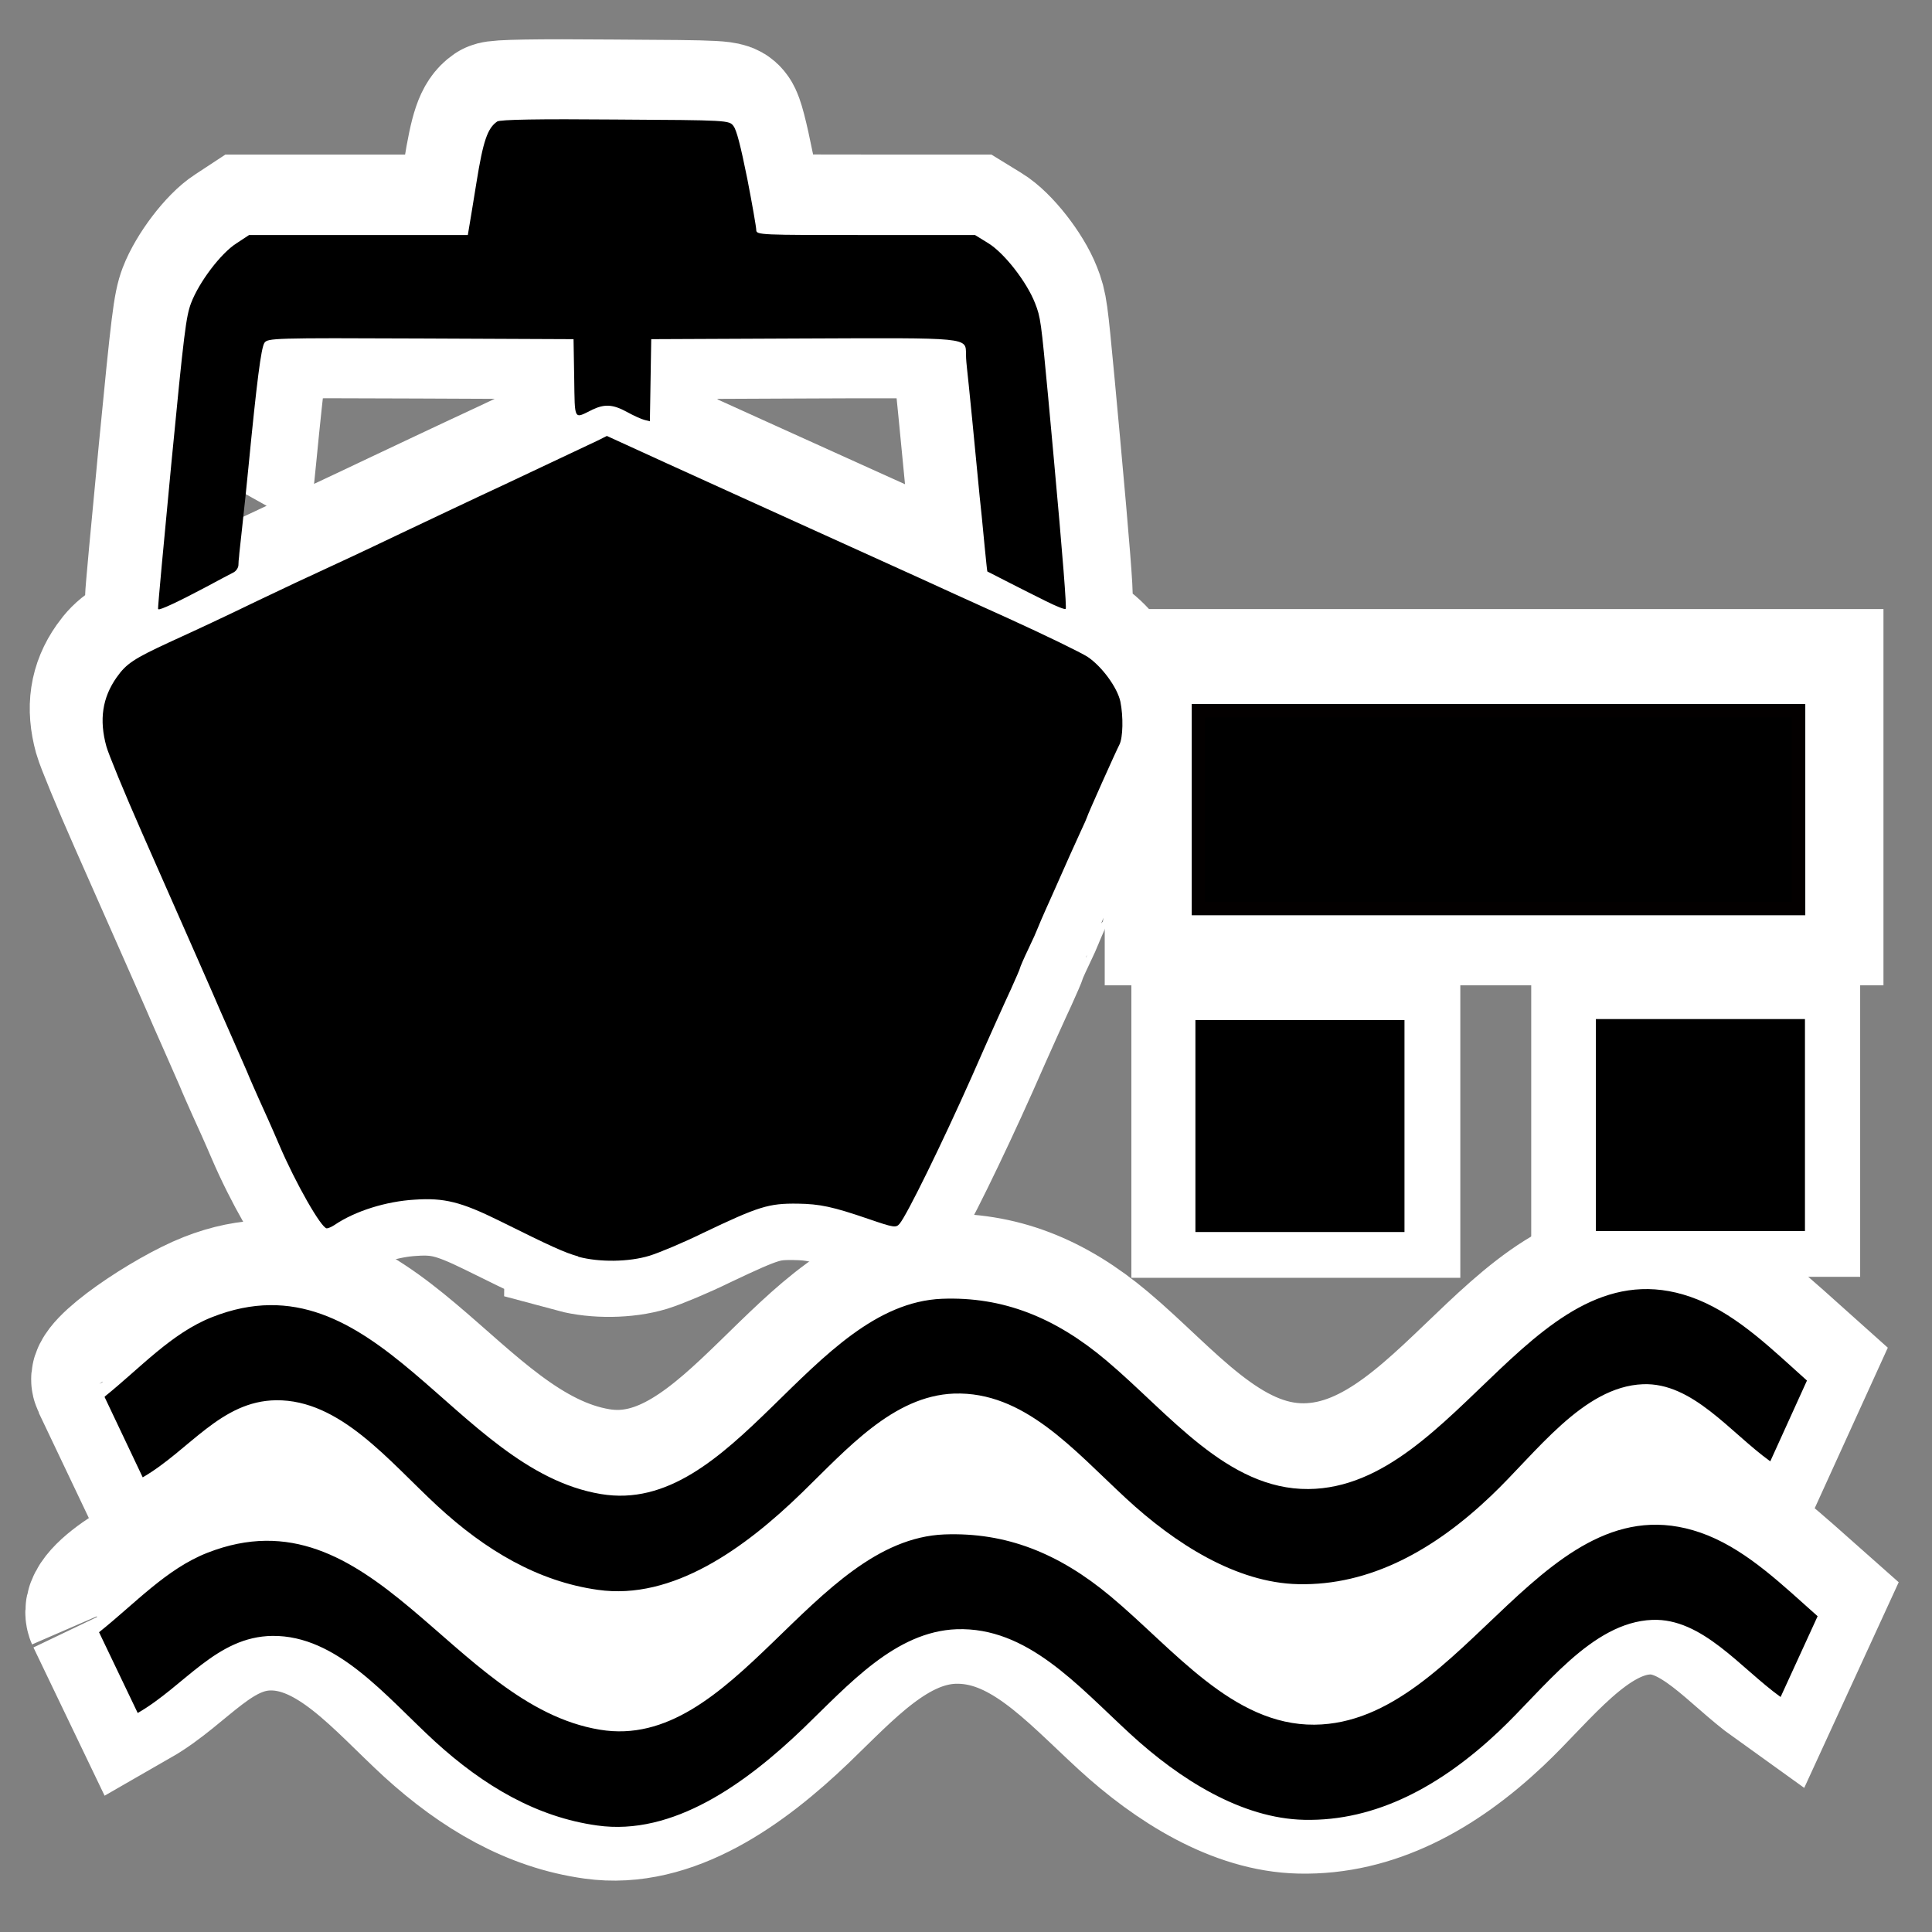 <?xml version="1.0" encoding="UTF-8" standalone="no"?>
<!-- Created with Inkscape (http://www.inkscape.org/) -->

<svg
   width="19"
   height="19"
   viewBox="0 0 5.794 5.794"
   version="1.1"
   id="svg659"
   xml:space="preserve"
   inkscape:version="1.2 (dc2aedaf03, 2022-05-15)"
   sodipodi:docname="marina4.svg"
   xmlns:inkscape="http://www.inkscape.org/namespaces/inkscape"
   xmlns:sodipodi="http://sodipodi.sourceforge.net/DTD/sodipodi-0.dtd"
   xmlns="http://www.w3.org/2000/svg"
   xmlns:svg="http://www.w3.org/2000/svg"><rect x="0" y="0" width="5.794" height="5.794" fill="#808080" stroke="none"/><sodipodi:namedview
     id="namedview661"
     pagecolor="#ffffff"
     bordercolor="#000000"
     borderopacity="0.25"
     inkscape:showpageshadow="2"
     inkscape:pageopacity="0.0"
     inkscape:pagecheckerboard="0"
     inkscape:deskcolor="#d1d1d1"
     inkscape:document-units="mm"
     showgrid="true"
     inkscape:zoom="20.48"
     inkscape:cx="15.136719"
     inkscape:cy="14.111328"
     inkscape:window-width="960"
     inkscape:window-height="1017"
     inkscape:window-x="952"
     inkscape:window-y="-8"
     inkscape:window-maximized="0"
     inkscape:current-layer="layer1"
     showguides="true"><inkscape:grid
       type="xygrid"
       id="grid31243"
       color="#e50017"
       opacity="0.149"
       empcolor="#e5001a"
       empopacity="0.302"
       empspacing="0"
       originx="0"
       originy="0" /></sodipodi:namedview><defs
     id="defs656"><inkscape:path-effect
       effect="spiro"
       id="path-effect375"
       is_visible="true"
       lpeversion="1" /><inkscape:path-effect
       effect="spiro"
       id="path-effect371"
       is_visible="true"
       lpeversion="1" /><inkscape:path-effect
       effect="spiro"
       id="path-effect367"
       is_visible="true"
       lpeversion="1" /><inkscape:path-effect
       effect="spiro"
       id="path-effect23074"
       is_visible="true"
       lpeversion="1" /><inkscape:path-effect
       effect="spiro"
       id="path-effect23070"
       is_visible="true"
       lpeversion="1" /><inkscape:path-effect
       effect="spiro"
       id="path-effect23066"
       is_visible="true"
       lpeversion="1" /><inkscape:path-effect
       effect="spiro"
       id="path-effect22856"
       is_visible="true"
       lpeversion="1" /><inkscape:path-effect
       effect="spiro"
       id="path-effect21243"
       is_visible="true"
       lpeversion="1" /><inkscape:path-effect
       effect="spiro"
       id="path-effect21115"
       is_visible="true"
       lpeversion="1" /><inkscape:path-effect
       effect="spiro"
       id="path-effect19840"
       is_visible="true"
       lpeversion="1" /><inkscape:path-effect
       effect="spiro"
       id="path-effect19643"
       is_visible="true"
       lpeversion="1" /><inkscape:path-effect
       effect="spiro"
       id="path-effect19540"
       is_visible="true"
       lpeversion="1" /><inkscape:path-effect
       effect="spiro"
       id="path-effect19536"
       is_visible="true"
       lpeversion="1" /><inkscape:path-effect
       effect="spiro"
       id="path-effect19532"
       is_visible="true"
       lpeversion="1" /><inkscape:path-effect
       effect="spiro"
       id="path-effect19424"
       is_visible="true"
       lpeversion="1" /><inkscape:path-effect
       effect="spiro"
       id="path-effect19420"
       is_visible="true"
       lpeversion="1" /><inkscape:path-effect
       effect="spiro"
       id="path-effect19416"
       is_visible="true"
       lpeversion="1" /><inkscape:path-effect
       effect="spiro"
       id="path-effect19177"
       is_visible="true"
       lpeversion="1" /><inkscape:path-effect
       effect="spiro"
       id="path-effect18897"
       is_visible="true"
       lpeversion="1" /><inkscape:path-effect
       effect="spiro"
       id="path-effect17606"
       is_visible="true"
       lpeversion="1" /><inkscape:path-effect
       effect="spiro"
       id="path-effect11200"
       is_visible="true"
       lpeversion="1" /><inkscape:path-effect
       effect="spiro"
       id="path-effect10866"
       is_visible="true"
       lpeversion="1" /><inkscape:path-effect
       effect="spiro"
       id="path-effect9529"
       is_visible="true"
       lpeversion="1" /><inkscape:path-effect
       effect="spiro"
       id="path-effect8996"
       is_visible="true"
       lpeversion="1" /><inkscape:path-effect
       effect="spiro"
       id="path-effect4255"
       is_visible="true"
       lpeversion="1" /><inkscape:path-effect
       effect="spiro"
       id="path-effect3877"
       is_visible="true"
       lpeversion="1" /><inkscape:path-effect
       effect="spiro"
       id="path-effect2448"
       is_visible="true"
       lpeversion="1" /><inkscape:path-effect
       effect="spiro"
       id="path-effect1773"
       is_visible="true"
       lpeversion="1" /><inkscape:path-effect
       effect="spiro"
       id="path-effect1769"
       is_visible="true"
       lpeversion="1" /><inkscape:path-effect
       effect="spiro"
       id="path-effect1765"
       is_visible="true"
       lpeversion="1" /><inkscape:path-effect
       effect="spiro"
       id="path-effect1761"
       is_visible="true"
       lpeversion="1" /><inkscape:path-effect
       effect="spiro"
       id="path-effect1414"
       is_visible="true"
       lpeversion="1" /><inkscape:path-effect
       effect="spiro"
       id="path-effect1410"
       is_visible="true"
       lpeversion="1" /><inkscape:path-effect
       effect="spiro"
       id="path-effect585"
       is_visible="true"
       lpeversion="1" /><inkscape:path-effect
       effect="spiro"
       id="path-effect6605"
       is_visible="true"
       lpeversion="1" /><inkscape:path-effect
       effect="spiro"
       id="path-effect6601"
       is_visible="true"
       lpeversion="1" /><inkscape:path-effect
       effect="spiro"
       id="path-effect6597"
       is_visible="true"
       lpeversion="1" /><inkscape:path-effect
       effect="spiro"
       id="path-effect3945"
       is_visible="true"
       lpeversion="1" /><inkscape:path-effect
       effect="spiro"
       id="path-effect1262"
       is_visible="true"
       lpeversion="1" /><inkscape:path-effect
       effect="spiro"
       id="path-effect15497"
       is_visible="true"
       lpeversion="1" /><inkscape:path-effect
       effect="spiro"
       id="path-effect2055"
       is_visible="true"
       lpeversion="1" /><inkscape:path-effect
       effect="spiro"
       id="path-effect2051"
       is_visible="true"
       lpeversion="1" /><inkscape:path-effect
       effect="spiro"
       id="path-effect2047"
       is_visible="true"
       lpeversion="1" /><inkscape:path-effect
       effect="spiro"
       id="path-effect2043"
       is_visible="true"
       lpeversion="1" /><inkscape:path-effect
       effect="spiro"
       id="path-effect2039"
       is_visible="true"
       lpeversion="1" /><inkscape:path-effect
       effect="spiro"
       id="path-effect2035"
       is_visible="true"
       lpeversion="1" /><inkscape:path-effect
       effect="spiro"
       id="path-effect28378"
       is_visible="true"
       lpeversion="1" /><inkscape:path-effect
       effect="spiro"
       id="path-effect28374"
       is_visible="true"
       lpeversion="1" /><inkscape:path-effect
       effect="spiro"
       id="path-effect28370"
       is_visible="true"
       lpeversion="1" /><inkscape:path-effect
       effect="spiro"
       id="path-effect28366"
       is_visible="true"
       lpeversion="1" /><inkscape:path-effect
       effect="spiro"
       id="path-effect28362"
       is_visible="true"
       lpeversion="1" /><inkscape:path-effect
       effect="spiro"
       id="path-effect28358"
       is_visible="true"
       lpeversion="1" /><inkscape:path-effect
       effect="spiro"
       id="path-effect26126"
       is_visible="true"
       lpeversion="1" /><inkscape:path-effect
       effect="spiro"
       id="path-effect26122"
       is_visible="true"
       lpeversion="1" /><inkscape:path-effect
       effect="spiro"
       id="path-effect23749"
       is_visible="true"
       lpeversion="1" /><inkscape:path-effect
       effect="spiro"
       id="path-effect23671"
       is_visible="true"
       lpeversion="1" /><inkscape:path-effect
       effect="spiro"
       id="path-effect23074-3"
       is_visible="true"
       lpeversion="1" /><inkscape:path-effect
       effect="spiro"
       id="path-effect23070-4"
       is_visible="true"
       lpeversion="1" /><inkscape:path-effect
       effect="spiro"
       id="path-effect23066-9"
       is_visible="true"
       lpeversion="1" /><inkscape:path-effect
       effect="spiro"
       id="path-effect22856-1"
       is_visible="true"
       lpeversion="1" /><inkscape:path-effect
       effect="spiro"
       id="path-effect21243-9"
       is_visible="true"
       lpeversion="1" /><inkscape:path-effect
       effect="spiro"
       id="path-effect21115-4"
       is_visible="true"
       lpeversion="1" /><inkscape:path-effect
       effect="spiro"
       id="path-effect19840-2"
       is_visible="true"
       lpeversion="1" /><inkscape:path-effect
       effect="spiro"
       id="path-effect19643-8"
       is_visible="true"
       lpeversion="1" /><inkscape:path-effect
       effect="spiro"
       id="path-effect19540-7"
       is_visible="true"
       lpeversion="1" /><inkscape:path-effect
       effect="spiro"
       id="path-effect19536-5"
       is_visible="true"
       lpeversion="1" /><inkscape:path-effect
       effect="spiro"
       id="path-effect19532-4"
       is_visible="true"
       lpeversion="1" /><inkscape:path-effect
       effect="spiro"
       id="path-effect19424-0"
       is_visible="true"
       lpeversion="1" /><inkscape:path-effect
       effect="spiro"
       id="path-effect19420-7"
       is_visible="true"
       lpeversion="1" /><inkscape:path-effect
       effect="spiro"
       id="path-effect19416-9"
       is_visible="true"
       lpeversion="1" /><inkscape:path-effect
       effect="spiro"
       id="path-effect19177-5"
       is_visible="true"
       lpeversion="1" /><inkscape:path-effect
       effect="spiro"
       id="path-effect18897-2"
       is_visible="true"
       lpeversion="1" /><inkscape:path-effect
       effect="spiro"
       id="path-effect17606-5"
       is_visible="true"
       lpeversion="1" /><inkscape:path-effect
       effect="spiro"
       id="path-effect11200-6"
       is_visible="true"
       lpeversion="1" /><inkscape:path-effect
       effect="spiro"
       id="path-effect10866-2"
       is_visible="true"
       lpeversion="1" /><inkscape:path-effect
       effect="spiro"
       id="path-effect9529-9"
       is_visible="true"
       lpeversion="1" /><inkscape:path-effect
       effect="spiro"
       id="path-effect8996-9"
       is_visible="true"
       lpeversion="1" /><inkscape:path-effect
       effect="spiro"
       id="path-effect4255-9"
       is_visible="true"
       lpeversion="1" /><inkscape:path-effect
       effect="spiro"
       id="path-effect3877-9"
       is_visible="true"
       lpeversion="1" /><inkscape:path-effect
       effect="spiro"
       id="path-effect2448-2"
       is_visible="true"
       lpeversion="1" /><inkscape:path-effect
       effect="spiro"
       id="path-effect2055-2"
       is_visible="true"
       lpeversion="1" /><inkscape:path-effect
       effect="spiro"
       id="path-effect2051-6"
       is_visible="true"
       lpeversion="1" /><inkscape:path-effect
       effect="spiro"
       id="path-effect2047-7"
       is_visible="true"
       lpeversion="1" /><inkscape:path-effect
       effect="spiro"
       id="path-effect2043-9"
       is_visible="true"
       lpeversion="1" /><inkscape:path-effect
       effect="spiro"
       id="path-effect2039-1"
       is_visible="true"
       lpeversion="1" /><inkscape:path-effect
       effect="spiro"
       id="path-effect2035-2"
       is_visible="true"
       lpeversion="1" /><inkscape:path-effect
       effect="spiro"
       id="path-effect28378-8"
       is_visible="true"
       lpeversion="1" /><inkscape:path-effect
       effect="spiro"
       id="path-effect28374-0"
       is_visible="true"
       lpeversion="1" /><inkscape:path-effect
       effect="spiro"
       id="path-effect28370-9"
       is_visible="true"
       lpeversion="1" /><inkscape:path-effect
       effect="spiro"
       id="path-effect28366-7"
       is_visible="true"
       lpeversion="1" /><inkscape:path-effect
       effect="spiro"
       id="path-effect28362-6"
       is_visible="true"
       lpeversion="1" /><inkscape:path-effect
       effect="spiro"
       id="path-effect28358-7"
       is_visible="true"
       lpeversion="1" /><inkscape:path-effect
       effect="spiro"
       id="path-effect26126-6"
       is_visible="true"
       lpeversion="1" /><inkscape:path-effect
       effect="spiro"
       id="path-effect26122-5"
       is_visible="true"
       lpeversion="1" /><inkscape:path-effect
       effect="spiro"
       id="path-effect23749-4"
       is_visible="true"
       lpeversion="1" /><inkscape:path-effect
       effect="spiro"
       id="path-effect23671-5"
       is_visible="true"
       lpeversion="1" /><inkscape:path-effect
       effect="spiro"
       id="path-effect23074-5"
       is_visible="true"
       lpeversion="1" /><inkscape:path-effect
       effect="spiro"
       id="path-effect23070-48"
       is_visible="true"
       lpeversion="1" /><inkscape:path-effect
       effect="spiro"
       id="path-effect23066-95"
       is_visible="true"
       lpeversion="1" /><inkscape:path-effect
       effect="spiro"
       id="path-effect22856-8"
       is_visible="true"
       lpeversion="1" /><inkscape:path-effect
       effect="spiro"
       id="path-effect21243-6"
       is_visible="true"
       lpeversion="1" /><inkscape:path-effect
       effect="spiro"
       id="path-effect21115-2"
       is_visible="true"
       lpeversion="1" /><inkscape:path-effect
       effect="spiro"
       id="path-effect19840-8"
       is_visible="true"
       lpeversion="1" /><inkscape:path-effect
       effect="spiro"
       id="path-effect19643-5"
       is_visible="true"
       lpeversion="1" /><inkscape:path-effect
       effect="spiro"
       id="path-effect19540-2"
       is_visible="true"
       lpeversion="1" /><inkscape:path-effect
       effect="spiro"
       id="path-effect19536-3"
       is_visible="true"
       lpeversion="1" /><inkscape:path-effect
       effect="spiro"
       id="path-effect19532-5"
       is_visible="true"
       lpeversion="1" /><inkscape:path-effect
       effect="spiro"
       id="path-effect19424-9"
       is_visible="true"
       lpeversion="1" /><inkscape:path-effect
       effect="spiro"
       id="path-effect19420-2"
       is_visible="true"
       lpeversion="1" /><inkscape:path-effect
       effect="spiro"
       id="path-effect19416-6"
       is_visible="true"
       lpeversion="1" /><inkscape:path-effect
       effect="spiro"
       id="path-effect19177-7"
       is_visible="true"
       lpeversion="1" /><inkscape:path-effect
       effect="spiro"
       id="path-effect18897-4"
       is_visible="true"
       lpeversion="1" /><inkscape:path-effect
       effect="spiro"
       id="path-effect17606-8"
       is_visible="true"
       lpeversion="1" /><inkscape:path-effect
       effect="spiro"
       id="path-effect11200-0"
       is_visible="true"
       lpeversion="1" /><inkscape:path-effect
       effect="spiro"
       id="path-effect10866-9"
       is_visible="true"
       lpeversion="1" /><inkscape:path-effect
       effect="spiro"
       id="path-effect9529-3"
       is_visible="true"
       lpeversion="1" /><inkscape:path-effect
       effect="spiro"
       id="path-effect8996-0"
       is_visible="true"
       lpeversion="1" /><inkscape:path-effect
       effect="spiro"
       id="path-effect4255-7"
       is_visible="true"
       lpeversion="1" /><inkscape:path-effect
       effect="spiro"
       id="path-effect3877-6"
       is_visible="true"
       lpeversion="1" /><inkscape:path-effect
       effect="spiro"
       id="path-effect2448-5"
       is_visible="true"
       lpeversion="1" /><inkscape:path-effect
       effect="spiro"
       id="path-effect375-6"
       is_visible="true"
       lpeversion="1" /><inkscape:path-effect
       effect="spiro"
       id="path-effect371-2"
       is_visible="true"
       lpeversion="1" /><inkscape:path-effect
       effect="spiro"
       id="path-effect367-7"
       is_visible="true"
       lpeversion="1" /><inkscape:path-effect
       effect="spiro"
       id="path-effect23074-8"
       is_visible="true"
       lpeversion="1" /><inkscape:path-effect
       effect="spiro"
       id="path-effect23070-6"
       is_visible="true"
       lpeversion="1" /><inkscape:path-effect
       effect="spiro"
       id="path-effect23066-4"
       is_visible="true"
       lpeversion="1" /><inkscape:path-effect
       effect="spiro"
       id="path-effect22856-6"
       is_visible="true"
       lpeversion="1" /><inkscape:path-effect
       effect="spiro"
       id="path-effect21243-93"
       is_visible="true"
       lpeversion="1" /><inkscape:path-effect
       effect="spiro"
       id="path-effect21115-9"
       is_visible="true"
       lpeversion="1" /><inkscape:path-effect
       effect="spiro"
       id="path-effect19840-7"
       is_visible="true"
       lpeversion="1" /><inkscape:path-effect
       effect="spiro"
       id="path-effect19643-50"
       is_visible="true"
       lpeversion="1" /><inkscape:path-effect
       effect="spiro"
       id="path-effect19540-3"
       is_visible="true"
       lpeversion="1" /><inkscape:path-effect
       effect="spiro"
       id="path-effect19536-6"
       is_visible="true"
       lpeversion="1" /><inkscape:path-effect
       effect="spiro"
       id="path-effect19532-3"
       is_visible="true"
       lpeversion="1" /><inkscape:path-effect
       effect="spiro"
       id="path-effect19424-4"
       is_visible="true"
       lpeversion="1" /><inkscape:path-effect
       effect="spiro"
       id="path-effect19420-4"
       is_visible="true"
       lpeversion="1" /><inkscape:path-effect
       effect="spiro"
       id="path-effect19416-4"
       is_visible="true"
       lpeversion="1" /><inkscape:path-effect
       effect="spiro"
       id="path-effect19177-57"
       is_visible="true"
       lpeversion="1" /><inkscape:path-effect
       effect="spiro"
       id="path-effect18897-5"
       is_visible="true"
       lpeversion="1" /><inkscape:path-effect
       effect="spiro"
       id="path-effect17606-0"
       is_visible="true"
       lpeversion="1" /><inkscape:path-effect
       effect="spiro"
       id="path-effect11200-62"
       is_visible="true"
       lpeversion="1" /><inkscape:path-effect
       effect="spiro"
       id="path-effect10866-8"
       is_visible="true"
       lpeversion="1" /><inkscape:path-effect
       effect="spiro"
       id="path-effect9529-32"
       is_visible="true"
       lpeversion="1" /><inkscape:path-effect
       effect="spiro"
       id="path-effect8996-3"
       is_visible="true"
       lpeversion="1" /><inkscape:path-effect
       effect="spiro"
       id="path-effect4255-8"
       is_visible="true"
       lpeversion="1" /><inkscape:path-effect
       effect="spiro"
       id="path-effect3877-62"
       is_visible="true"
       lpeversion="1" /><inkscape:path-effect
       effect="spiro"
       id="path-effect2448-4"
       is_visible="true"
       lpeversion="1" /><inkscape:path-effect
       effect="spiro"
       id="path-effect1773-0"
       is_visible="true"
       lpeversion="1" /><inkscape:path-effect
       effect="spiro"
       id="path-effect1769-7"
       is_visible="true"
       lpeversion="1" /><inkscape:path-effect
       effect="spiro"
       id="path-effect1765-3"
       is_visible="true"
       lpeversion="1" /><inkscape:path-effect
       effect="spiro"
       id="path-effect1761-6"
       is_visible="true"
       lpeversion="1" /><inkscape:path-effect
       effect="spiro"
       id="path-effect1414-6"
       is_visible="true"
       lpeversion="1" /><inkscape:path-effect
       effect="spiro"
       id="path-effect1410-7"
       is_visible="true"
       lpeversion="1" /><inkscape:path-effect
       effect="spiro"
       id="path-effect585-9"
       is_visible="true"
       lpeversion="1" /><inkscape:path-effect
       effect="spiro"
       id="path-effect6605-3"
       is_visible="true"
       lpeversion="1" /><inkscape:path-effect
       effect="spiro"
       id="path-effect6601-2"
       is_visible="true"
       lpeversion="1" /><inkscape:path-effect
       effect="spiro"
       id="path-effect6597-2"
       is_visible="true"
       lpeversion="1" /><inkscape:path-effect
       effect="spiro"
       id="path-effect3945-6"
       is_visible="true"
       lpeversion="1" /><inkscape:path-effect
       effect="spiro"
       id="path-effect1262-1"
       is_visible="true"
       lpeversion="1" /><inkscape:path-effect
       effect="spiro"
       id="path-effect15497-0"
       is_visible="true"
       lpeversion="1" /><inkscape:path-effect
       effect="bspline"
       id="path-effect10858"
       is_visible="true"
       lpeversion="1"
       weight="33.333"
       steps="2"
       helper_size="0"
       apply_no_weight="true"
       apply_with_weight="true"
       only_selected="false" /><inkscape:path-effect
       effect="bspline"
       id="path-effect9741"
       is_visible="true"
       lpeversion="1"
       weight="33.333"
       steps="2"
       helper_size="0"
       apply_no_weight="true"
       apply_with_weight="true"
       only_selected="false" /><inkscape:path-effect
       effect="bspline"
       id="path-effect9737"
       is_visible="true"
       lpeversion="1"
       weight="33.333"
       steps="2"
       helper_size="0"
       apply_no_weight="true"
       apply_with_weight="true"
       only_selected="false" /><inkscape:path-effect
       effect="bspline"
       id="path-effect8658"
       is_visible="true"
       lpeversion="1"
       weight="33.333"
       steps="2"
       helper_size="0"
       apply_no_weight="true"
       apply_with_weight="true"
       only_selected="false" /><inkscape:path-effect
       effect="bspline"
       id="path-effect8115"
       is_visible="true"
       lpeversion="1"
       weight="33.333"
       steps="2"
       helper_size="0"
       apply_no_weight="true"
       apply_with_weight="true"
       only_selected="false" /><inkscape:path-effect
       effect="bspline"
       id="path-effect10858-6"
       is_visible="true"
       lpeversion="1"
       weight="33.333"
       steps="2"
       helper_size="0"
       apply_no_weight="true"
       apply_with_weight="true"
       only_selected="false" /><inkscape:path-effect
       effect="bspline"
       id="path-effect9741-0"
       is_visible="true"
       lpeversion="1"
       weight="33.333"
       steps="2"
       helper_size="0"
       apply_no_weight="true"
       apply_with_weight="true"
       only_selected="false" /><inkscape:path-effect
       effect="bspline"
       id="path-effect9737-1"
       is_visible="true"
       lpeversion="1"
       weight="33.333"
       steps="2"
       helper_size="0"
       apply_no_weight="true"
       apply_with_weight="true"
       only_selected="false" /><inkscape:path-effect
       effect="bspline"
       id="path-effect8658-9"
       is_visible="true"
       lpeversion="1"
       weight="33.333"
       steps="2"
       helper_size="0"
       apply_no_weight="true"
       apply_with_weight="true"
       only_selected="false" /><inkscape:path-effect
       effect="bspline"
       id="path-effect8115-1"
       is_visible="true"
       lpeversion="1"
       weight="33.333"
       steps="2"
       helper_size="0"
       apply_no_weight="true"
       apply_with_weight="true"
       only_selected="false" /><inkscape:path-effect
       effect="bspline"
       id="path-effect10858-7"
       is_visible="true"
       lpeversion="1"
       weight="33.333"
       steps="2"
       helper_size="0"
       apply_no_weight="true"
       apply_with_weight="true"
       only_selected="false" /><inkscape:path-effect
       effect="bspline"
       id="path-effect9741-9"
       is_visible="true"
       lpeversion="1"
       weight="33.333"
       steps="2"
       helper_size="0"
       apply_no_weight="true"
       apply_with_weight="true"
       only_selected="false" /><inkscape:path-effect
       effect="bspline"
       id="path-effect9737-5"
       is_visible="true"
       lpeversion="1"
       weight="33.333"
       steps="2"
       helper_size="0"
       apply_no_weight="true"
       apply_with_weight="true"
       only_selected="false" /><inkscape:path-effect
       effect="bspline"
       id="path-effect8658-3"
       is_visible="true"
       lpeversion="1"
       weight="33.333"
       steps="2"
       helper_size="0"
       apply_no_weight="true"
       apply_with_weight="true"
       only_selected="false" /><inkscape:path-effect
       effect="bspline"
       id="path-effect8115-4"
       is_visible="true"
       lpeversion="1"
       weight="33.333"
       steps="2"
       helper_size="0"
       apply_no_weight="true"
       apply_with_weight="true"
       only_selected="false" /><inkscape:path-effect
       effect="bspline"
       id="path-effect10858-74"
       is_visible="true"
       lpeversion="1"
       weight="33.333"
       steps="2"
       helper_size="0"
       apply_no_weight="true"
       apply_with_weight="true"
       only_selected="false" /><inkscape:path-effect
       effect="bspline"
       id="path-effect9741-4"
       is_visible="true"
       lpeversion="1"
       weight="33.333"
       steps="2"
       helper_size="0"
       apply_no_weight="true"
       apply_with_weight="true"
       only_selected="false" /><inkscape:path-effect
       effect="bspline"
       id="path-effect9737-7"
       is_visible="true"
       lpeversion="1"
       weight="33.333"
       steps="2"
       helper_size="0"
       apply_no_weight="true"
       apply_with_weight="true"
       only_selected="false" /><inkscape:path-effect
       effect="bspline"
       id="path-effect8658-8"
       is_visible="true"
       lpeversion="1"
       weight="33.333"
       steps="2"
       helper_size="0"
       apply_no_weight="true"
       apply_with_weight="true"
       only_selected="false" /><inkscape:path-effect
       effect="bspline"
       id="path-effect8115-7"
       is_visible="true"
       lpeversion="1"
       weight="33.333"
       steps="2"
       helper_size="0"
       apply_no_weight="true"
       apply_with_weight="true"
       only_selected="false" /><inkscape:path-effect
       effect="spiro"
       id="path-effect2593"
       is_visible="true"
       lpeversion="1" /><inkscape:path-effect
       effect="spiro"
       id="path-effect2589"
       is_visible="true"
       lpeversion="1" /><inkscape:path-effect
       effect="spiro"
       id="path-effect1952"
       is_visible="true"
       lpeversion="1" /><inkscape:path-effect
       effect="spiro"
       id="path-effect1948"
       is_visible="true"
       lpeversion="1" /><inkscape:path-effect
       effect="spiro"
       id="path-effect23074-1"
       is_visible="true"
       lpeversion="1" /><inkscape:path-effect
       effect="spiro"
       id="path-effect23070-7"
       is_visible="true"
       lpeversion="1" /><inkscape:path-effect
       effect="spiro"
       id="path-effect23066-8"
       is_visible="true"
       lpeversion="1" /><inkscape:path-effect
       effect="spiro"
       id="path-effect22856-3"
       is_visible="true"
       lpeversion="1" /><inkscape:path-effect
       effect="spiro"
       id="path-effect21243-4"
       is_visible="true"
       lpeversion="1" /><inkscape:path-effect
       effect="spiro"
       id="path-effect21115-23"
       is_visible="true"
       lpeversion="1" /><inkscape:path-effect
       effect="spiro"
       id="path-effect19840-1"
       is_visible="true"
       lpeversion="1" /><inkscape:path-effect
       effect="spiro"
       id="path-effect19643-2"
       is_visible="true"
       lpeversion="1" /><inkscape:path-effect
       effect="spiro"
       id="path-effect19540-8"
       is_visible="true"
       lpeversion="1" /><inkscape:path-effect
       effect="spiro"
       id="path-effect19536-9"
       is_visible="true"
       lpeversion="1" /><inkscape:path-effect
       effect="spiro"
       id="path-effect19532-6"
       is_visible="true"
       lpeversion="1" /><inkscape:path-effect
       effect="spiro"
       id="path-effect19424-2"
       is_visible="true"
       lpeversion="1" /><inkscape:path-effect
       effect="spiro"
       id="path-effect19420-73"
       is_visible="true"
       lpeversion="1" /><inkscape:path-effect
       effect="spiro"
       id="path-effect19416-7"
       is_visible="true"
       lpeversion="1" /><inkscape:path-effect
       effect="spiro"
       id="path-effect19177-1"
       is_visible="true"
       lpeversion="1" /><inkscape:path-effect
       effect="spiro"
       id="path-effect18897-48"
       is_visible="true"
       lpeversion="1" /><inkscape:path-effect
       effect="spiro"
       id="path-effect17606-05"
       is_visible="true"
       lpeversion="1" /><inkscape:path-effect
       effect="spiro"
       id="path-effect11200-1"
       is_visible="true"
       lpeversion="1" /><inkscape:path-effect
       effect="spiro"
       id="path-effect10866-6"
       is_visible="true"
       lpeversion="1" /><inkscape:path-effect
       effect="spiro"
       id="path-effect9529-38"
       is_visible="true"
       lpeversion="1" /><inkscape:path-effect
       effect="spiro"
       id="path-effect8996-6"
       is_visible="true"
       lpeversion="1" /><inkscape:path-effect
       effect="spiro"
       id="path-effect4255-94"
       is_visible="true"
       lpeversion="1" /><inkscape:path-effect
       effect="spiro"
       id="path-effect3877-2"
       is_visible="true"
       lpeversion="1" /><inkscape:path-effect
       effect="spiro"
       id="path-effect2448-3"
       is_visible="true"
       lpeversion="1" /><inkscape:path-effect
       effect="spiro"
       id="path-effect1773-07"
       is_visible="true"
       lpeversion="1" /><inkscape:path-effect
       effect="spiro"
       id="path-effect1769-4"
       is_visible="true"
       lpeversion="1" /><inkscape:path-effect
       effect="spiro"
       id="path-effect1765-9"
       is_visible="true"
       lpeversion="1" /><inkscape:path-effect
       effect="spiro"
       id="path-effect1761-4"
       is_visible="true"
       lpeversion="1" /><inkscape:path-effect
       effect="spiro"
       id="path-effect1414-9"
       is_visible="true"
       lpeversion="1" /><inkscape:path-effect
       effect="spiro"
       id="path-effect1410-1"
       is_visible="true"
       lpeversion="1" /><inkscape:path-effect
       effect="spiro"
       id="path-effect585-3"
       is_visible="true"
       lpeversion="1" /><inkscape:path-effect
       effect="spiro"
       id="path-effect6605-9"
       is_visible="true"
       lpeversion="1" /><inkscape:path-effect
       effect="spiro"
       id="path-effect6601-9"
       is_visible="true"
       lpeversion="1" /><inkscape:path-effect
       effect="spiro"
       id="path-effect6597-8"
       is_visible="true"
       lpeversion="1" /><inkscape:path-effect
       effect="spiro"
       id="path-effect3945-0"
       is_visible="true"
       lpeversion="1" /><inkscape:path-effect
       effect="spiro"
       id="path-effect1262-13"
       is_visible="true"
       lpeversion="1" /><inkscape:path-effect
       effect="spiro"
       id="path-effect15497-06"
       is_visible="true"
       lpeversion="1" /><inkscape:path-effect
       effect="spiro"
       id="path-effect3066"
       is_visible="true"
       lpeversion="1" /><inkscape:path-effect
       effect="spiro"
       id="path-effect3062"
       is_visible="true"
       lpeversion="1" /><inkscape:path-effect
       effect="spiro"
       id="path-effect2968"
       is_visible="true"
       lpeversion="1" /><inkscape:path-effect
       effect="spiro"
       id="path-effect2964"
       is_visible="true"
       lpeversion="1" /><inkscape:path-effect
       effect="spiro"
       id="path-effect1952-4"
       is_visible="true"
       lpeversion="1" /><inkscape:path-effect
       effect="spiro"
       id="path-effect1948-3"
       is_visible="true"
       lpeversion="1" /><inkscape:path-effect
       effect="spiro"
       id="path-effect23074-4"
       is_visible="true"
       lpeversion="1" /><inkscape:path-effect
       effect="spiro"
       id="path-effect23070-8"
       is_visible="true"
       lpeversion="1" /><inkscape:path-effect
       effect="spiro"
       id="path-effect23066-0"
       is_visible="true"
       lpeversion="1" /><inkscape:path-effect
       effect="spiro"
       id="path-effect22856-7"
       is_visible="true"
       lpeversion="1" /><inkscape:path-effect
       effect="spiro"
       id="path-effect21243-1"
       is_visible="true"
       lpeversion="1" /><inkscape:path-effect
       effect="spiro"
       id="path-effect21115-3"
       is_visible="true"
       lpeversion="1" /><inkscape:path-effect
       effect="spiro"
       id="path-effect19840-0"
       is_visible="true"
       lpeversion="1" /><inkscape:path-effect
       effect="spiro"
       id="path-effect19643-0"
       is_visible="true"
       lpeversion="1" /><inkscape:path-effect
       effect="spiro"
       id="path-effect19540-4"
       is_visible="true"
       lpeversion="1" /><inkscape:path-effect
       effect="spiro"
       id="path-effect19536-95"
       is_visible="true"
       lpeversion="1" /><inkscape:path-effect
       effect="spiro"
       id="path-effect19532-0"
       is_visible="true"
       lpeversion="1" /><inkscape:path-effect
       effect="spiro"
       id="path-effect19424-22"
       is_visible="true"
       lpeversion="1" /><inkscape:path-effect
       effect="spiro"
       id="path-effect19420-23"
       is_visible="true"
       lpeversion="1" /><inkscape:path-effect
       effect="spiro"
       id="path-effect19416-3"
       is_visible="true"
       lpeversion="1" /><inkscape:path-effect
       effect="spiro"
       id="path-effect19177-59"
       is_visible="true"
       lpeversion="1" /><inkscape:path-effect
       effect="spiro"
       id="path-effect18897-8"
       is_visible="true"
       lpeversion="1" /><inkscape:path-effect
       effect="spiro"
       id="path-effect17606-3"
       is_visible="true"
       lpeversion="1" /><inkscape:path-effect
       effect="spiro"
       id="path-effect11200-8"
       is_visible="true"
       lpeversion="1" /><inkscape:path-effect
       effect="spiro"
       id="path-effect10866-5"
       is_visible="true"
       lpeversion="1" /><inkscape:path-effect
       effect="spiro"
       id="path-effect9529-1"
       is_visible="true"
       lpeversion="1" /><inkscape:path-effect
       effect="spiro"
       id="path-effect8996-34"
       is_visible="true"
       lpeversion="1" /><inkscape:path-effect
       effect="spiro"
       id="path-effect4255-0"
       is_visible="true"
       lpeversion="1" /><inkscape:path-effect
       effect="spiro"
       id="path-effect3877-4"
       is_visible="true"
       lpeversion="1" /><inkscape:path-effect
       effect="spiro"
       id="path-effect2448-49"
       is_visible="true"
       lpeversion="1" /><inkscape:path-effect
       effect="spiro"
       id="path-effect3066-5"
       is_visible="true"
       lpeversion="1" /><inkscape:path-effect
       effect="spiro"
       id="path-effect3062-8"
       is_visible="true"
       lpeversion="1" /><inkscape:path-effect
       effect="spiro"
       id="path-effect2968-7"
       is_visible="true"
       lpeversion="1" /><inkscape:path-effect
       effect="spiro"
       id="path-effect2964-2"
       is_visible="true"
       lpeversion="1" /><inkscape:path-effect
       effect="spiro"
       id="path-effect1952-3"
       is_visible="true"
       lpeversion="1" /><inkscape:path-effect
       effect="spiro"
       id="path-effect1948-34"
       is_visible="true"
       lpeversion="1" /><inkscape:path-effect
       effect="spiro"
       id="path-effect23074-6"
       is_visible="true"
       lpeversion="1" /><inkscape:path-effect
       effect="spiro"
       id="path-effect23070-89"
       is_visible="true"
       lpeversion="1" /><inkscape:path-effect
       effect="spiro"
       id="path-effect23066-3"
       is_visible="true"
       lpeversion="1" /><inkscape:path-effect
       effect="spiro"
       id="path-effect22856-67"
       is_visible="true"
       lpeversion="1" /><inkscape:path-effect
       effect="spiro"
       id="path-effect21243-3"
       is_visible="true"
       lpeversion="1" /><inkscape:path-effect
       effect="spiro"
       id="path-effect21115-91"
       is_visible="true"
       lpeversion="1" /><inkscape:path-effect
       effect="spiro"
       id="path-effect19840-9"
       is_visible="true"
       lpeversion="1" /><inkscape:path-effect
       effect="spiro"
       id="path-effect19643-80"
       is_visible="true"
       lpeversion="1" /><inkscape:path-effect
       effect="spiro"
       id="path-effect19540-9"
       is_visible="true"
       lpeversion="1" /><inkscape:path-effect
       effect="spiro"
       id="path-effect19536-7"
       is_visible="true"
       lpeversion="1" /><inkscape:path-effect
       effect="spiro"
       id="path-effect19532-1"
       is_visible="true"
       lpeversion="1" /><inkscape:path-effect
       effect="spiro"
       id="path-effect19424-44"
       is_visible="true"
       lpeversion="1" /><inkscape:path-effect
       effect="spiro"
       id="path-effect19420-21"
       is_visible="true"
       lpeversion="1" /><inkscape:path-effect
       effect="spiro"
       id="path-effect19416-65"
       is_visible="true"
       lpeversion="1" /><inkscape:path-effect
       effect="spiro"
       id="path-effect19177-19"
       is_visible="true"
       lpeversion="1" /><inkscape:path-effect
       effect="spiro"
       id="path-effect18897-52"
       is_visible="true"
       lpeversion="1" /><inkscape:path-effect
       effect="spiro"
       id="path-effect17606-84"
       is_visible="true"
       lpeversion="1" /><inkscape:path-effect
       effect="spiro"
       id="path-effect11200-66"
       is_visible="true"
       lpeversion="1" /><inkscape:path-effect
       effect="spiro"
       id="path-effect10866-83"
       is_visible="true"
       lpeversion="1" /><inkscape:path-effect
       effect="spiro"
       id="path-effect9529-4"
       is_visible="true"
       lpeversion="1" /><inkscape:path-effect
       effect="spiro"
       id="path-effect8996-97"
       is_visible="true"
       lpeversion="1" /><inkscape:path-effect
       effect="spiro"
       id="path-effect4255-5"
       is_visible="true"
       lpeversion="1" /><inkscape:path-effect
       effect="spiro"
       id="path-effect3877-1"
       is_visible="true"
       lpeversion="1" /><inkscape:path-effect
       effect="spiro"
       id="path-effect2448-32"
       is_visible="true"
       lpeversion="1" /><inkscape:path-effect
       effect="spiro"
       id="path-effect3066-8"
       is_visible="true"
       lpeversion="1" /><inkscape:path-effect
       effect="spiro"
       id="path-effect3062-6"
       is_visible="true"
       lpeversion="1" /><inkscape:path-effect
       effect="spiro"
       id="path-effect2968-77"
       is_visible="true"
       lpeversion="1" /><inkscape:path-effect
       effect="spiro"
       id="path-effect2964-6"
       is_visible="true"
       lpeversion="1" /><inkscape:path-effect
       effect="spiro"
       id="path-effect1952-8"
       is_visible="true"
       lpeversion="1" /><inkscape:path-effect
       effect="spiro"
       id="path-effect1948-9"
       is_visible="true"
       lpeversion="1" /><inkscape:path-effect
       effect="spiro"
       id="path-effect23074-32"
       is_visible="true"
       lpeversion="1" /><inkscape:path-effect
       effect="spiro"
       id="path-effect23070-0"
       is_visible="true"
       lpeversion="1" /><inkscape:path-effect
       effect="spiro"
       id="path-effect23066-5"
       is_visible="true"
       lpeversion="1" /><inkscape:path-effect
       effect="spiro"
       id="path-effect22856-4"
       is_visible="true"
       lpeversion="1" /><inkscape:path-effect
       effect="spiro"
       id="path-effect21243-0"
       is_visible="true"
       lpeversion="1" /><inkscape:path-effect
       effect="spiro"
       id="path-effect21115-1"
       is_visible="true"
       lpeversion="1" /><inkscape:path-effect
       effect="spiro"
       id="path-effect19840-4"
       is_visible="true"
       lpeversion="1" /><inkscape:path-effect
       effect="spiro"
       id="path-effect19643-3"
       is_visible="true"
       lpeversion="1" /><inkscape:path-effect
       effect="spiro"
       id="path-effect19540-73"
       is_visible="true"
       lpeversion="1" /><inkscape:path-effect
       effect="spiro"
       id="path-effect19536-2"
       is_visible="true"
       lpeversion="1" /><inkscape:path-effect
       effect="spiro"
       id="path-effect19532-2"
       is_visible="true"
       lpeversion="1" /><inkscape:path-effect
       effect="spiro"
       id="path-effect19424-1"
       is_visible="true"
       lpeversion="1" /><inkscape:path-effect
       effect="spiro"
       id="path-effect19420-5"
       is_visible="true"
       lpeversion="1" /><inkscape:path-effect
       effect="spiro"
       id="path-effect19416-70"
       is_visible="true"
       lpeversion="1" /><inkscape:path-effect
       effect="spiro"
       id="path-effect19177-8"
       is_visible="true"
       lpeversion="1" /><inkscape:path-effect
       effect="spiro"
       id="path-effect18897-3"
       is_visible="true"
       lpeversion="1" /><inkscape:path-effect
       effect="spiro"
       id="path-effect17606-55"
       is_visible="true"
       lpeversion="1" /><inkscape:path-effect
       effect="spiro"
       id="path-effect11200-7"
       is_visible="true"
       lpeversion="1" /><inkscape:path-effect
       effect="spiro"
       id="path-effect10866-3"
       is_visible="true"
       lpeversion="1" /><inkscape:path-effect
       effect="spiro"
       id="path-effect9529-2"
       is_visible="true"
       lpeversion="1" /><inkscape:path-effect
       effect="spiro"
       id="path-effect8996-8"
       is_visible="true"
       lpeversion="1" /><inkscape:path-effect
       effect="spiro"
       id="path-effect4255-3"
       is_visible="true"
       lpeversion="1" /><inkscape:path-effect
       effect="spiro"
       id="path-effect3877-22"
       is_visible="true"
       lpeversion="1" /><inkscape:path-effect
       effect="spiro"
       id="path-effect2448-59"
       is_visible="true"
       lpeversion="1" /><inkscape:path-effect
       effect="spiro"
       id="path-effect11366"
       is_visible="true"
       lpeversion="1" /><inkscape:path-effect
       effect="spiro"
       id="path-effect11362"
       is_visible="true"
       lpeversion="1" /><inkscape:path-effect
       effect="spiro"
       id="path-effect5358"
       is_visible="true"
       lpeversion="1" /><inkscape:path-effect
       effect="spiro"
       id="path-effect18948"
       is_visible="true"
       lpeversion="1" /><inkscape:path-effect
       effect="spiro"
       id="path-effect18944"
       is_visible="true"
       lpeversion="1" /><inkscape:path-effect
       effect="spiro"
       id="path-effect15497-4"
       is_visible="true"
       lpeversion="1" /><inkscape:path-effect
       effect="spiro"
       id="path-effect23074-2"
       is_visible="true"
       lpeversion="1" /><inkscape:path-effect
       effect="spiro"
       id="path-effect23070-71"
       is_visible="true"
       lpeversion="1" /><inkscape:path-effect
       effect="spiro"
       id="path-effect23066-6"
       is_visible="true"
       lpeversion="1" /><inkscape:path-effect
       effect="spiro"
       id="path-effect22856-5"
       is_visible="true"
       lpeversion="1" /><inkscape:path-effect
       effect="spiro"
       id="path-effect21243-2"
       is_visible="true"
       lpeversion="1" /><inkscape:path-effect
       effect="spiro"
       id="path-effect21115-15"
       is_visible="true"
       lpeversion="1" /><inkscape:path-effect
       effect="spiro"
       id="path-effect19840-01"
       is_visible="true"
       lpeversion="1" /><inkscape:path-effect
       effect="spiro"
       id="path-effect19643-9"
       is_visible="true"
       lpeversion="1" /><inkscape:path-effect
       effect="spiro"
       id="path-effect19540-34"
       is_visible="true"
       lpeversion="1" /><inkscape:path-effect
       effect="spiro"
       id="path-effect19536-73"
       is_visible="true"
       lpeversion="1" /><inkscape:path-effect
       effect="spiro"
       id="path-effect19532-8"
       is_visible="true"
       lpeversion="1" /><inkscape:path-effect
       effect="spiro"
       id="path-effect19424-05"
       is_visible="true"
       lpeversion="1" /><inkscape:path-effect
       effect="spiro"
       id="path-effect19420-1"
       is_visible="true"
       lpeversion="1" /><inkscape:path-effect
       effect="spiro"
       id="path-effect19416-71"
       is_visible="true"
       lpeversion="1" /><inkscape:path-effect
       effect="spiro"
       id="path-effect19177-0"
       is_visible="true"
       lpeversion="1" /><inkscape:path-effect
       effect="spiro"
       id="path-effect18897-26"
       is_visible="true"
       lpeversion="1" /><inkscape:path-effect
       effect="spiro"
       id="path-effect17606-9"
       is_visible="true"
       lpeversion="1" /><inkscape:path-effect
       effect="spiro"
       id="path-effect11200-3"
       is_visible="true"
       lpeversion="1" /><inkscape:path-effect
       effect="spiro"
       id="path-effect10866-38"
       is_visible="true"
       lpeversion="1" /><inkscape:path-effect
       effect="spiro"
       id="path-effect9529-90"
       is_visible="true"
       lpeversion="1" /><inkscape:path-effect
       effect="spiro"
       id="path-effect8996-93"
       is_visible="true"
       lpeversion="1" /><inkscape:path-effect
       effect="spiro"
       id="path-effect4255-97"
       is_visible="true"
       lpeversion="1" /><inkscape:path-effect
       effect="spiro"
       id="path-effect3877-8"
       is_visible="true"
       lpeversion="1" /><inkscape:path-effect
       effect="spiro"
       id="path-effect2448-28"
       is_visible="true"
       lpeversion="1" /><inkscape:path-effect
       effect="spiro"
       id="path-effect1773-2"
       is_visible="true"
       lpeversion="1" /><inkscape:path-effect
       effect="spiro"
       id="path-effect1769-0"
       is_visible="true"
       lpeversion="1" /><inkscape:path-effect
       effect="spiro"
       id="path-effect1765-31"
       is_visible="true"
       lpeversion="1" /><inkscape:path-effect
       effect="spiro"
       id="path-effect1761-66"
       is_visible="true"
       lpeversion="1" /><inkscape:path-effect
       effect="spiro"
       id="path-effect1414-8"
       is_visible="true"
       lpeversion="1" /><inkscape:path-effect
       effect="spiro"
       id="path-effect1410-9"
       is_visible="true"
       lpeversion="1" /><inkscape:path-effect
       effect="spiro"
       id="path-effect585-5"
       is_visible="true"
       lpeversion="1" /><inkscape:path-effect
       effect="spiro"
       id="path-effect6605-35"
       is_visible="true"
       lpeversion="1" /><inkscape:path-effect
       effect="spiro"
       id="path-effect6601-4"
       is_visible="true"
       lpeversion="1" /><inkscape:path-effect
       effect="spiro"
       id="path-effect6597-3"
       is_visible="true"
       lpeversion="1" /><inkscape:path-effect
       effect="spiro"
       id="path-effect3945-8"
       is_visible="true"
       lpeversion="1" /><inkscape:path-effect
       effect="spiro"
       id="path-effect1262-6"
       is_visible="true"
       lpeversion="1" /><inkscape:path-effect
       effect="spiro"
       id="path-effect21690"
       is_visible="true"
       lpeversion="1" /><inkscape:path-effect
       effect="spiro"
       id="path-effect17569"
       is_visible="true"
       lpeversion="1" /><inkscape:path-effect
       effect="spiro"
       id="path-effect6605-1"
       is_visible="true"
       lpeversion="1" /><inkscape:path-effect
       effect="spiro"
       id="path-effect6601-6"
       is_visible="true"
       lpeversion="1" /><inkscape:path-effect
       effect="spiro"
       id="path-effect6597-4"
       is_visible="true"
       lpeversion="1" /><inkscape:path-effect
       effect="spiro"
       id="path-effect3945-7"
       is_visible="true"
       lpeversion="1" /><inkscape:path-effect
       effect="spiro"
       id="path-effect1262-4"
       is_visible="true"
       lpeversion="1" /><inkscape:path-effect
       effect="spiro"
       id="path-effect22856-48"
       is_visible="true"
       lpeversion="1" /><inkscape:path-effect
       effect="spiro"
       id="path-effect15497-7"
       is_visible="true"
       lpeversion="1" /><inkscape:path-effect
       effect="spiro"
       id="path-effect1339"
       is_visible="true"
       lpeversion="1" /><inkscape:path-effect
       effect="spiro"
       id="path-effect1335"
       is_visible="true"
       lpeversion="1" /><inkscape:path-effect
       effect="spiro"
       id="path-effect1773-6"
       is_visible="true"
       lpeversion="1" /><inkscape:path-effect
       effect="spiro"
       id="path-effect1769-1"
       is_visible="true"
       lpeversion="1" /><inkscape:path-effect
       effect="spiro"
       id="path-effect1765-8"
       is_visible="true"
       lpeversion="1" /><inkscape:path-effect
       effect="spiro"
       id="path-effect1761-44"
       is_visible="true"
       lpeversion="1" /><inkscape:path-effect
       effect="spiro"
       id="path-effect1414-1"
       is_visible="true"
       lpeversion="1" /><inkscape:path-effect
       effect="spiro"
       id="path-effect1410-5"
       is_visible="true"
       lpeversion="1" /><inkscape:path-effect
       effect="spiro"
       id="path-effect585-96"
       is_visible="true"
       lpeversion="1" /><inkscape:path-effect
       effect="spiro"
       id="path-effect6605-8"
       is_visible="true"
       lpeversion="1" /><inkscape:path-effect
       effect="spiro"
       id="path-effect6601-5"
       is_visible="true"
       lpeversion="1" /><inkscape:path-effect
       effect="spiro"
       id="path-effect6597-88"
       is_visible="true"
       lpeversion="1" /><inkscape:path-effect
       effect="spiro"
       id="path-effect3945-9"
       is_visible="true"
       lpeversion="1" /><inkscape:path-effect
       effect="spiro"
       id="path-effect1262-17"
       is_visible="true"
       lpeversion="1" /><inkscape:path-effect
       effect="spiro"
       id="path-effect22856-71"
       is_visible="true"
       lpeversion="1" /><inkscape:path-effect
       effect="spiro"
       id="path-effect15497-46"
       is_visible="true"
       lpeversion="1" /><inkscape:path-effect
       effect="spiro"
       id="path-effect23074-19"
       is_visible="true"
       lpeversion="1" /><inkscape:path-effect
       effect="spiro"
       id="path-effect23070-9"
       is_visible="true"
       lpeversion="1" /><inkscape:path-effect
       effect="spiro"
       id="path-effect23066-1"
       is_visible="true"
       lpeversion="1" /><inkscape:path-effect
       effect="spiro"
       id="path-effect21243-7"
       is_visible="true"
       lpeversion="1" /><inkscape:path-effect
       effect="spiro"
       id="path-effect21115-49"
       is_visible="true"
       lpeversion="1" /><inkscape:path-effect
       effect="spiro"
       id="path-effect19840-04"
       is_visible="true"
       lpeversion="1" /><inkscape:path-effect
       effect="spiro"
       id="path-effect19643-7"
       is_visible="true"
       lpeversion="1" /><inkscape:path-effect
       effect="spiro"
       id="path-effect19540-735"
       is_visible="true"
       lpeversion="1" /><inkscape:path-effect
       effect="spiro"
       id="path-effect19536-94"
       is_visible="true"
       lpeversion="1" /><inkscape:path-effect
       effect="spiro"
       id="path-effect19532-51"
       is_visible="true"
       lpeversion="1" /><inkscape:path-effect
       effect="spiro"
       id="path-effect19424-40"
       is_visible="true"
       lpeversion="1" /><inkscape:path-effect
       effect="spiro"
       id="path-effect19420-6"
       is_visible="true"
       lpeversion="1" /><inkscape:path-effect
       effect="spiro"
       id="path-effect19416-73"
       is_visible="true"
       lpeversion="1" /><inkscape:path-effect
       effect="spiro"
       id="path-effect19177-01"
       is_visible="true"
       lpeversion="1" /><inkscape:path-effect
       effect="spiro"
       id="path-effect18897-51"
       is_visible="true"
       lpeversion="1" /><inkscape:path-effect
       effect="spiro"
       id="path-effect17606-09"
       is_visible="true"
       lpeversion="1" /><inkscape:path-effect
       effect="spiro"
       id="path-effect11200-5"
       is_visible="true"
       lpeversion="1" /><inkscape:path-effect
       effect="spiro"
       id="path-effect10866-65"
       is_visible="true"
       lpeversion="1" /><inkscape:path-effect
       effect="spiro"
       id="path-effect9529-0"
       is_visible="true"
       lpeversion="1" /><inkscape:path-effect
       effect="spiro"
       id="path-effect8996-2"
       is_visible="true"
       lpeversion="1" /><inkscape:path-effect
       effect="spiro"
       id="path-effect4255-2"
       is_visible="true"
       lpeversion="1" /><inkscape:path-effect
       effect="spiro"
       id="path-effect3877-95"
       is_visible="true"
       lpeversion="1" /><inkscape:path-effect
       effect="spiro"
       id="path-effect2448-55"
       is_visible="true"
       lpeversion="1" /><inkscape:path-effect
       effect="spiro"
       id="path-effect1339-1"
       is_visible="true"
       lpeversion="1" /><inkscape:path-effect
       effect="spiro"
       id="path-effect1335-3"
       is_visible="true"
       lpeversion="1" /><inkscape:path-effect
       effect="spiro"
       id="path-effect1773-7"
       is_visible="true"
       lpeversion="1" /><inkscape:path-effect
       effect="spiro"
       id="path-effect1769-14"
       is_visible="true"
       lpeversion="1" /><inkscape:path-effect
       effect="spiro"
       id="path-effect1765-6"
       is_visible="true"
       lpeversion="1" /><inkscape:path-effect
       effect="spiro"
       id="path-effect1761-1"
       is_visible="true"
       lpeversion="1" /><inkscape:path-effect
       effect="spiro"
       id="path-effect1414-7"
       is_visible="true"
       lpeversion="1" /><inkscape:path-effect
       effect="spiro"
       id="path-effect1410-18"
       is_visible="true"
       lpeversion="1" /><inkscape:path-effect
       effect="spiro"
       id="path-effect585-93"
       is_visible="true"
       lpeversion="1" /><inkscape:path-effect
       effect="spiro"
       id="path-effect6605-0"
       is_visible="true"
       lpeversion="1" /><inkscape:path-effect
       effect="spiro"
       id="path-effect6601-8"
       is_visible="true"
       lpeversion="1" /><inkscape:path-effect
       effect="spiro"
       id="path-effect6597-1"
       is_visible="true"
       lpeversion="1" /><inkscape:path-effect
       effect="spiro"
       id="path-effect3945-64"
       is_visible="true"
       lpeversion="1" /><inkscape:path-effect
       effect="spiro"
       id="path-effect1262-8"
       is_visible="true"
       lpeversion="1" /><inkscape:path-effect
       effect="spiro"
       id="path-effect22856-9"
       is_visible="true"
       lpeversion="1" /><inkscape:path-effect
       effect="spiro"
       id="path-effect15497-09"
       is_visible="true"
       lpeversion="1" /><inkscape:path-effect
       effect="spiro"
       id="path-effect23074-86"
       is_visible="true"
       lpeversion="1" /><inkscape:path-effect
       effect="spiro"
       id="path-effect23070-67"
       is_visible="true"
       lpeversion="1" /><inkscape:path-effect
       effect="spiro"
       id="path-effect23066-84"
       is_visible="true"
       lpeversion="1" /><inkscape:path-effect
       effect="spiro"
       id="path-effect21243-73"
       is_visible="true"
       lpeversion="1" /><inkscape:path-effect
       effect="spiro"
       id="path-effect21115-43"
       is_visible="true"
       lpeversion="1" /><inkscape:path-effect
       effect="spiro"
       id="path-effect19840-5"
       is_visible="true"
       lpeversion="1" /><inkscape:path-effect
       effect="spiro"
       id="path-effect19643-1"
       is_visible="true"
       lpeversion="1" /><inkscape:path-effect
       effect="spiro"
       id="path-effect19540-32"
       is_visible="true"
       lpeversion="1" /><inkscape:path-effect
       effect="spiro"
       id="path-effect19536-62"
       is_visible="true"
       lpeversion="1" /><inkscape:path-effect
       effect="spiro"
       id="path-effect19532-9"
       is_visible="true"
       lpeversion="1" /><inkscape:path-effect
       effect="spiro"
       id="path-effect19424-02"
       is_visible="true"
       lpeversion="1" /><inkscape:path-effect
       effect="spiro"
       id="path-effect19420-3"
       is_visible="true"
       lpeversion="1" /><inkscape:path-effect
       effect="spiro"
       id="path-effect19416-48"
       is_visible="true"
       lpeversion="1" /><inkscape:path-effect
       effect="spiro"
       id="path-effect19177-6"
       is_visible="true"
       lpeversion="1" /><inkscape:path-effect
       effect="spiro"
       id="path-effect18897-44"
       is_visible="true"
       lpeversion="1" /><inkscape:path-effect
       effect="spiro"
       id="path-effect17606-6"
       is_visible="true"
       lpeversion="1" /><inkscape:path-effect
       effect="spiro"
       id="path-effect11200-667"
       is_visible="true"
       lpeversion="1" /><inkscape:path-effect
       effect="spiro"
       id="path-effect10866-92"
       is_visible="true"
       lpeversion="1" /><inkscape:path-effect
       effect="spiro"
       id="path-effect9529-6"
       is_visible="true"
       lpeversion="1" /><inkscape:path-effect
       effect="spiro"
       id="path-effect8996-1"
       is_visible="true"
       lpeversion="1" /><inkscape:path-effect
       effect="spiro"
       id="path-effect4255-1"
       is_visible="true"
       lpeversion="1" /><inkscape:path-effect
       effect="spiro"
       id="path-effect3877-49"
       is_visible="true"
       lpeversion="1" /><inkscape:path-effect
       effect="spiro"
       id="path-effect2448-0"
       is_visible="true"
       lpeversion="1" /><inkscape:path-effect
       effect="bspline"
       id="path-effect10858-78"
       is_visible="true"
       lpeversion="1"
       weight="33.333"
       steps="2"
       helper_size="0"
       apply_no_weight="true"
       apply_with_weight="true"
       only_selected="false" /><inkscape:path-effect
       effect="bspline"
       id="path-effect9741-3"
       is_visible="true"
       lpeversion="1"
       weight="33.333"
       steps="2"
       helper_size="0"
       apply_no_weight="true"
       apply_with_weight="true"
       only_selected="false" /><inkscape:path-effect
       effect="bspline"
       id="path-effect9737-12"
       is_visible="true"
       lpeversion="1"
       weight="33.333"
       steps="2"
       helper_size="0"
       apply_no_weight="true"
       apply_with_weight="true"
       only_selected="false" /><inkscape:path-effect
       effect="bspline"
       id="path-effect8658-39"
       is_visible="true"
       lpeversion="1"
       weight="33.333"
       steps="2"
       helper_size="0"
       apply_no_weight="true"
       apply_with_weight="true"
       only_selected="false" /><inkscape:path-effect
       effect="bspline"
       id="path-effect8115-11"
       is_visible="true"
       lpeversion="1"
       weight="33.333"
       steps="2"
       helper_size="0"
       apply_no_weight="true"
       apply_with_weight="true"
       only_selected="false" /><inkscape:path-effect
       effect="bspline"
       id="path-effect10858-61"
       is_visible="true"
       lpeversion="1"
       weight="33.333"
       steps="2"
       helper_size="0"
       apply_no_weight="true"
       apply_with_weight="true"
       only_selected="false" /><inkscape:path-effect
       effect="bspline"
       id="path-effect9741-1"
       is_visible="true"
       lpeversion="1"
       weight="33.333"
       steps="2"
       helper_size="0"
       apply_no_weight="true"
       apply_with_weight="true"
       only_selected="false" /><inkscape:path-effect
       effect="bspline"
       id="path-effect9737-19"
       is_visible="true"
       lpeversion="1"
       weight="33.333"
       steps="2"
       helper_size="0"
       apply_no_weight="true"
       apply_with_weight="true"
       only_selected="false" /><inkscape:path-effect
       effect="bspline"
       id="path-effect8658-1"
       is_visible="true"
       lpeversion="1"
       weight="33.333"
       steps="2"
       helper_size="0"
       apply_no_weight="true"
       apply_with_weight="true"
       only_selected="false" /><inkscape:path-effect
       effect="bspline"
       id="path-effect8115-8"
       is_visible="true"
       lpeversion="1"
       weight="33.333"
       steps="2"
       helper_size="0"
       apply_no_weight="true"
       apply_with_weight="true"
       only_selected="false" /><inkscape:path-effect
       effect="bspline"
       id="path-effect10858-66"
       is_visible="true"
       lpeversion="1"
       weight="33.333"
       steps="2"
       helper_size="0"
       apply_no_weight="true"
       apply_with_weight="true"
       only_selected="false" /><inkscape:path-effect
       effect="bspline"
       id="path-effect9741-95"
       is_visible="true"
       lpeversion="1"
       weight="33.333"
       steps="2"
       helper_size="0"
       apply_no_weight="true"
       apply_with_weight="true"
       only_selected="false" /><inkscape:path-effect
       effect="bspline"
       id="path-effect9737-2"
       is_visible="true"
       lpeversion="1"
       weight="33.333"
       steps="2"
       helper_size="0"
       apply_no_weight="true"
       apply_with_weight="true"
       only_selected="false" /><inkscape:path-effect
       effect="bspline"
       id="path-effect8658-4"
       is_visible="true"
       lpeversion="1"
       weight="33.333"
       steps="2"
       helper_size="0"
       apply_no_weight="true"
       apply_with_weight="true"
       only_selected="false" /><inkscape:path-effect
       effect="bspline"
       id="path-effect8115-2"
       is_visible="true"
       lpeversion="1"
       weight="33.333"
       steps="2"
       helper_size="0"
       apply_no_weight="true"
       apply_with_weight="true"
       only_selected="false" /><inkscape:path-effect
       effect="bspline"
       id="path-effect10858-67"
       is_visible="true"
       lpeversion="1"
       weight="33.333"
       steps="2"
       helper_size="0"
       apply_no_weight="true"
       apply_with_weight="true"
       only_selected="false" /><inkscape:path-effect
       effect="bspline"
       id="path-effect9741-2"
       is_visible="true"
       lpeversion="1"
       weight="33.333"
       steps="2"
       helper_size="0"
       apply_no_weight="true"
       apply_with_weight="true"
       only_selected="false" /><inkscape:path-effect
       effect="bspline"
       id="path-effect9737-20"
       is_visible="true"
       lpeversion="1"
       weight="33.333"
       steps="2"
       helper_size="0"
       apply_no_weight="true"
       apply_with_weight="true"
       only_selected="false" /><inkscape:path-effect
       effect="bspline"
       id="path-effect8658-0"
       is_visible="true"
       lpeversion="1"
       weight="33.333"
       steps="2"
       helper_size="0"
       apply_no_weight="true"
       apply_with_weight="true"
       only_selected="false" /><inkscape:path-effect
       effect="bspline"
       id="path-effect8115-19"
       is_visible="true"
       lpeversion="1"
       weight="33.333"
       steps="2"
       helper_size="0"
       apply_no_weight="true"
       apply_with_weight="true"
       only_selected="false" /><inkscape:path-effect
       effect="bspline"
       id="path-effect10858-70"
       is_visible="true"
       lpeversion="1"
       weight="33.333"
       steps="2"
       helper_size="0"
       apply_no_weight="true"
       apply_with_weight="true"
       only_selected="false" /><inkscape:path-effect
       effect="bspline"
       id="path-effect9741-5"
       is_visible="true"
       lpeversion="1"
       weight="33.333"
       steps="2"
       helper_size="0"
       apply_no_weight="true"
       apply_with_weight="true"
       only_selected="false" /><inkscape:path-effect
       effect="bspline"
       id="path-effect9737-11"
       is_visible="true"
       lpeversion="1"
       weight="33.333"
       steps="2"
       helper_size="0"
       apply_no_weight="true"
       apply_with_weight="true"
       only_selected="false" /><inkscape:path-effect
       effect="bspline"
       id="path-effect8658-2"
       is_visible="true"
       lpeversion="1"
       weight="33.333"
       steps="2"
       helper_size="0"
       apply_no_weight="true"
       apply_with_weight="true"
       only_selected="false" /><inkscape:path-effect
       effect="bspline"
       id="path-effect8115-0"
       is_visible="true"
       lpeversion="1"
       weight="33.333"
       steps="2"
       helper_size="0"
       apply_no_weight="true"
       apply_with_weight="true"
       only_selected="false" /><inkscape:path-effect
       effect="spiro"
       id="path-effect1773-9"
       is_visible="true"
       lpeversion="1" /><inkscape:path-effect
       effect="spiro"
       id="path-effect1769-2"
       is_visible="true"
       lpeversion="1" /><inkscape:path-effect
       effect="spiro"
       id="path-effect1765-4"
       is_visible="true"
       lpeversion="1" /><inkscape:path-effect
       effect="spiro"
       id="path-effect1761-3"
       is_visible="true"
       lpeversion="1" /><inkscape:path-effect
       effect="spiro"
       id="path-effect1414-0"
       is_visible="true"
       lpeversion="1" /><inkscape:path-effect
       effect="spiro"
       id="path-effect1410-0"
       is_visible="true"
       lpeversion="1" /><inkscape:path-effect
       effect="spiro"
       id="path-effect585-2"
       is_visible="true"
       lpeversion="1" /><inkscape:path-effect
       effect="spiro"
       id="path-effect6605-07"
       is_visible="true"
       lpeversion="1" /><inkscape:path-effect
       effect="spiro"
       id="path-effect6601-3"
       is_visible="true"
       lpeversion="1" /><inkscape:path-effect
       effect="spiro"
       id="path-effect6597-27"
       is_visible="true"
       lpeversion="1" /><inkscape:path-effect
       effect="spiro"
       id="path-effect3945-68"
       is_visible="true"
       lpeversion="1" /><inkscape:path-effect
       effect="spiro"
       id="path-effect1262-15"
       is_visible="true"
       lpeversion="1" /><inkscape:path-effect
       effect="spiro"
       id="path-effect22856-2"
       is_visible="true"
       lpeversion="1" /><inkscape:path-effect
       effect="spiro"
       id="path-effect15497-5"
       is_visible="true"
       lpeversion="1" /><inkscape:path-effect
       effect="spiro"
       id="path-effect23074-51"
       is_visible="true"
       lpeversion="1" /><inkscape:path-effect
       effect="spiro"
       id="path-effect23070-77"
       is_visible="true"
       lpeversion="1" /><inkscape:path-effect
       effect="spiro"
       id="path-effect23066-97"
       is_visible="true"
       lpeversion="1" /><inkscape:path-effect
       effect="spiro"
       id="path-effect21243-11"
       is_visible="true"
       lpeversion="1" /><inkscape:path-effect
       effect="spiro"
       id="path-effect21115-0"
       is_visible="true"
       lpeversion="1" /><inkscape:path-effect
       effect="spiro"
       id="path-effect19840-73"
       is_visible="true"
       lpeversion="1" /><inkscape:path-effect
       effect="spiro"
       id="path-effect19643-6"
       is_visible="true"
       lpeversion="1" /><inkscape:path-effect
       effect="spiro"
       id="path-effect19540-0"
       is_visible="true"
       lpeversion="1" /><inkscape:path-effect
       effect="spiro"
       id="path-effect19536-8"
       is_visible="true"
       lpeversion="1" /><inkscape:path-effect
       effect="spiro"
       id="path-effect19532-67"
       is_visible="true"
       lpeversion="1" /><inkscape:path-effect
       effect="spiro"
       id="path-effect19424-8"
       is_visible="true"
       lpeversion="1" /><inkscape:path-effect
       effect="spiro"
       id="path-effect19420-24"
       is_visible="true"
       lpeversion="1" /><inkscape:path-effect
       effect="spiro"
       id="path-effect19416-66"
       is_visible="true"
       lpeversion="1" /><inkscape:path-effect
       effect="spiro"
       id="path-effect19177-570"
       is_visible="true"
       lpeversion="1" /><inkscape:path-effect
       effect="spiro"
       id="path-effect18897-9"
       is_visible="true"
       lpeversion="1" /><inkscape:path-effect
       effect="spiro"
       id="path-effect17606-4"
       is_visible="true"
       lpeversion="1" /><inkscape:path-effect
       effect="spiro"
       id="path-effect11200-78"
       is_visible="true"
       lpeversion="1" /><inkscape:path-effect
       effect="spiro"
       id="path-effect10866-4"
       is_visible="true"
       lpeversion="1" /><inkscape:path-effect
       effect="spiro"
       id="path-effect9529-03"
       is_visible="true"
       lpeversion="1" /><inkscape:path-effect
       effect="spiro"
       id="path-effect8996-4"
       is_visible="true"
       lpeversion="1" /><inkscape:path-effect
       effect="spiro"
       id="path-effect4255-01"
       is_visible="true"
       lpeversion="1" /><inkscape:path-effect
       effect="spiro"
       id="path-effect3877-3"
       is_visible="true"
       lpeversion="1" /><inkscape:path-effect
       effect="spiro"
       id="path-effect2448-42"
       is_visible="true"
       lpeversion="1" /></defs><g
     inkscape:label="Camada 1"
     inkscape:groupmode="layer"
     id="layer1"><g
       id="g9157"
       transform="translate(-6.178,0.276)"><g
         inkscape:label="Camada 1"
         id="layer1-5"
         transform="matrix(0.106,0,0,0.115,-0.19,-0.423)"><g
           id="g5274"
           transform="matrix(0.612,0,0,0.84,25.438,-23.681)" /><g
           inkscape:label="Camada 1"
           id="layer1-8"
           transform="matrix(1.137,0,0,1.044,-2.759,-1.712)"><g
             inkscape:label="Camada 1"
             id="layer1-6"
             transform="matrix(0.161,0,0,0.997,25.044,3.982)"><g
               inkscape:label="Camada 1"
               id="layer1-89"
               transform="matrix(54.306,0,0,1.013,6409.415,132.97)"><g
                 id="g10533-9-6"
                 transform="matrix(0.082,0,0,0.873,-119.01,-120.496)"><g
                   id="g22063"
                   transform="matrix(1.364,0,0,1.041,-29.685,19.881)" /><g
                   inkscape:label="Camada 1"
                   id="layer1-2"
                   transform="matrix(7.857,-1.262,1.754,7.234,-231.513,-144.234)"><g
                     id="g22063-0"
                     transform="translate(-6.516,31.504)" /></g><g
                   inkscape:label="Camada 1"
                   id="layer1-0"
                   transform="matrix(1.299,0,0,1.04,-20.904,-13.26)"><g
                     id="g22063-1"
                     transform="translate(-6.516,31.504)" /><g
                     id="g22063-9"
                     transform="matrix(1.425,0,0,1.846,-92.683,43.439)" /><g
                     inkscape:label="Camada 1"
                     id="layer1-08"
                     transform="matrix(0.987,0,0,0.931,-1.017,2.698)"><g
                       inkscape:label="Camada 1"
                       id="layer1-85"
                       transform="matrix(1.422,0,0,1.332,-11.418,-10.521)"><g
                         id="g15025" /><g
                         inkscape:label="Camada 1"
                         id="layer1-57"
                         transform="matrix(6.338,0,0,7.294,-124.94,-148.826)"><g
                           id="g33943"
                           transform="translate(0.012)" /><g
                           id="g37893"><g
                             id="g41456-3"
                             transform="matrix(1,0,0,1.001,6.453,-0.007)"
                             style="fill:#ffffff;stroke:#ffffff;stroke-width:0.078;stroke-dasharray:none;stroke-opacity:1"><path
                               style="fill:#ffffff;stroke:#ffffff;stroke-width:0.424;stroke-dasharray:none;stroke-opacity:1"
                               d="m 22.866,24.875 c -0.04,-0.011 -0.08,-0.029 -0.239,-0.108 -0.112,-0.055 -0.163,-0.068 -0.251,-0.062 -0.086,0.005 -0.179,0.034 -0.241,0.076 -0.009,0.006 -0.019,0.01 -0.023,0.01 -0.016,1.19e-4 -0.093,-0.134 -0.143,-0.251 -0.02,-0.047 -0.047,-0.107 -0.059,-0.133 -0.012,-0.027 -0.029,-0.065 -0.037,-0.085 -0.009,-0.02 -0.026,-0.06 -0.039,-0.089 -0.013,-0.029 -0.031,-0.071 -0.041,-0.093 -0.019,-0.045 -0.089,-0.203 -0.235,-0.534 -0.053,-0.12 -0.101,-0.237 -0.107,-0.259 -0.022,-0.08 -0.012,-0.146 0.031,-0.207 0.029,-0.041 0.052,-0.056 0.158,-0.105 0.09,-0.041 0.167,-0.077 0.264,-0.124 0.056,-0.027 0.154,-0.073 0.28,-0.131 0.032,-0.015 0.1,-0.047 0.15,-0.071 0.051,-0.024 0.198,-0.094 0.327,-0.154 0.129,-0.061 0.248,-0.117 0.263,-0.124 l 0.028,-0.014 0.173,0.079 c 0.095,0.043 0.299,0.136 0.452,0.205 0.153,0.069 0.302,0.137 0.329,0.149 0.028,0.013 0.14,0.064 0.251,0.114 0.11,0.05 0.217,0.102 0.237,0.115 0.043,0.029 0.089,0.092 0.098,0.134 0.009,0.044 0.008,0.108 -0.003,0.129 -0.01,0.019 -0.097,0.213 -0.097,0.217 0,0.001 -0.009,0.022 -0.02,0.045 -0.024,0.052 -0.03,0.066 -0.086,0.192 -0.025,0.055 -0.045,0.102 -0.045,0.103 0,0.001 -0.011,0.026 -0.025,0.055 -0.014,0.029 -0.025,0.055 -0.025,0.057 0,0.002 -0.012,0.03 -0.027,0.063 -0.015,0.032 -0.068,0.149 -0.117,0.261 -0.089,0.2 -0.195,0.416 -0.217,0.442 -0.011,0.013 -0.017,0.012 -0.093,-0.014 -0.108,-0.037 -0.146,-0.045 -0.213,-0.046 -0.087,-0.001 -0.116,0.008 -0.284,0.088 -0.059,0.029 -0.131,0.059 -0.16,0.068 -0.062,0.019 -0.151,0.02 -0.214,0.003 z m -1.26,-1.94 c -0.001,-0.002 0.017,-0.198 0.04,-0.437 0.038,-0.393 0.044,-0.439 0.059,-0.479 0.024,-0.063 0.089,-0.149 0.136,-0.179 l 0.038,-0.025 h 0.328 0.328 l 0.003,-0.018 c 0.002,-0.01 0.012,-0.073 0.023,-0.14 0.02,-0.124 0.033,-0.162 0.062,-0.182 0.008,-0.006 0.126,-0.008 0.354,-0.006 0.34,0.002 0.342,0.002 0.355,0.02 0.009,0.012 0.021,0.058 0.041,0.157 0.015,0.077 0.027,0.146 0.027,0.154 0,0.015 0.012,0.015 0.328,0.015 l 0.328,6e-6 0.039,0.024 c 0.048,0.029 0.116,0.116 0.141,0.18 0.017,0.043 0.018,0.055 0.039,0.277 0.002,0.022 0.009,0.1 0.016,0.174 0.029,0.316 0.04,0.461 0.037,0.465 -0.002,0.003 -0.029,-0.008 -0.059,-0.023 -0.065,-0.032 -0.174,-0.088 -0.176,-0.089 -6.76e-4,-6.57e-4 -0.004,-0.034 -0.008,-0.074 -0.004,-0.04 -0.008,-0.082 -0.009,-0.093 -0.001,-0.011 -0.004,-0.037 -0.006,-0.057 -0.011,-0.118 -0.036,-0.37 -0.038,-0.384 -0.001,-0.009 -0.003,-0.028 -0.003,-0.042 -9.09e-4,-0.052 0.014,-0.05 -0.49,-0.048 l -0.454,0.002 -0.002,0.123 -0.002,0.123 -0.016,-0.004 c -0.009,-0.002 -0.033,-0.013 -0.053,-0.024 -0.042,-0.023 -0.067,-0.024 -0.103,-0.007 -0.057,0.028 -0.053,0.036 -0.055,-0.095 l -0.002,-0.116 -0.458,-0.002 c -0.444,-0.002 -0.459,-0.001 -0.469,0.013 -0.01,0.015 -0.023,0.117 -0.048,0.373 -0.004,0.038 -0.008,0.078 -0.009,0.089 -0.001,0.011 -0.006,0.053 -0.01,0.093 -0.004,0.04 -0.009,0.078 -0.009,0.085 -9.9e-4,0.007 -0.002,0.019 -0.002,0.026 -2.71e-4,0.008 -0.007,0.018 -0.015,0.022 -0.008,0.004 0.015,-0.071 0.015,-0.071 0,0 0.031,0.321 -0.24,0.18 z"
                               id="path1654-2"
                               sodipodi:nodetypes="cssscsssssssssssssscsscssscscsssscssscssccccsscccccccsssscsccccscccccccccccscscccscsccsccc" /><g
                               id="g39840-2"
                               transform="translate(-0.045)"
                               style="fill:#ffffff;stroke:#ffffff;stroke-width:0.539;stroke-dasharray:none;stroke-opacity:1"><rect
                                 style="fill:#ffffff;fill-opacity:1;stroke:#ffffff;stroke-width:0.539;stroke-dasharray:none;stroke-opacity:1"
                                 id="rect6530-2"
                                 width="1.8"
                                 height="0.593"
                                 x="24.771"
                                 y="23.24" /><rect
                                 style="fill:#ffffff;stroke:#ffffff;stroke-width:0.539;stroke-dasharray:none;stroke-opacity:1"
                                 id="rect7979-0-2-7"
                                 width="0.449"
                                 height="0.457"
                                 x="24.851"
                                 y="24.256" /><rect
                                 style="fill:#ffffff;stroke:#ffffff;stroke-width:0.539;stroke-dasharray:none;stroke-opacity:1"
                                 id="rect7979-0-2-1-6"
                                 width="0.449"
                                 height="0.457"
                                 x="26.052"
                                 y="24.253" /></g><path
                               d="m 21.43,26.003 0.115,0.24 c 0.141,-0.081 0.236,-0.229 0.404,-0.231 0.194,-0.002 0.34,0.181 0.487,0.316 0.147,0.134 0.306,0.227 0.487,0.252 0.227,0.032 0.445,-0.125 0.618,-0.291 0.137,-0.132 0.276,-0.29 0.46,-0.297 0.212,-0.007 0.361,0.167 0.521,0.314 0.148,0.136 0.334,0.253 0.521,0.257 0.217,0.005 0.412,-0.103 0.584,-0.265 0.135,-0.127 0.278,-0.327 0.46,-0.334 0.15,-0.006 0.265,0.145 0.385,0.231 l 0.111,-0.242 c -0.104,-0.092 -0.206,-0.192 -0.329,-0.242 -0.486,-0.195 -0.724,0.563 -1.18,0.567 -0.246,0.002 -0.422,-0.227 -0.612,-0.385 -0.155,-0.129 -0.313,-0.192 -0.498,-0.185 -0.398,0.016 -0.63,0.652 -1.033,0.585 -0.444,-0.073 -0.682,-0.724 -1.177,-0.53 -0.123,0.048 -0.355,0.169 -0.325,0.238"
                               style="fill:#ffffff;stroke:#ffffff;stroke-width:0.424;stroke-dasharray:none;stroke-opacity:1"
                               id="path3692-2"
                               sodipodi:nodetypes="ccsccsccccccccscsccc" /><path
                               d="m 21.446,25.297 0.114,0.24 c 0.14,-0.081 0.234,-0.229 0.4,-0.231 0.192,-0.002 0.337,0.181 0.483,0.316 0.145,0.134 0.303,0.227 0.482,0.252 0.225,0.032 0.441,-0.125 0.612,-0.291 0.136,-0.132 0.274,-0.29 0.456,-0.297 0.21,-0.007 0.357,0.167 0.516,0.314 0.147,0.136 0.331,0.253 0.516,0.257 0.216,0.005 0.409,-0.103 0.579,-0.265 0.134,-0.127 0.275,-0.327 0.455,-0.334 0.149,-0.006 0.262,0.145 0.382,0.231 l 0.11,-0.242 c -0.103,-0.092 -0.204,-0.192 -0.326,-0.242 -0.482,-0.195 -0.717,0.563 -1.169,0.567 -0.244,0.002 -0.418,-0.227 -0.606,-0.385 -0.153,-0.129 -0.31,-0.192 -0.493,-0.185 -0.394,0.016 -0.624,0.652 -1.023,0.585 -0.44,-0.073 -0.675,-0.724 -1.166,-0.53 -0.122,0.048 -0.348,0.2 -0.322,0.238"
                               style="fill:#ffffff;stroke:#ffffff;stroke-width:0.424;stroke-dasharray:none;stroke-opacity:1"
                               id="path3692-6-0"
                               sodipodi:nodetypes="ccsccsccccccccscsccc" /></g></g></g></g></g></g></g></g></g></g></g><g
         id="g41456-1"
         transform="matrix(1,0,0,1.001,-14.954,-21.408)"><path
           style="fill:#000000;stroke-width:0.007"
           d="m 22.866,24.875 c -0.04,-0.011 -0.08,-0.029 -0.239,-0.108 -0.112,-0.055 -0.163,-0.068 -0.251,-0.062 -0.086,0.005 -0.179,0.034 -0.241,0.076 -0.009,0.006 -0.019,0.01 -0.023,0.01 -0.016,1.19e-4 -0.093,-0.134 -0.143,-0.251 -0.02,-0.047 -0.047,-0.107 -0.059,-0.133 -0.012,-0.027 -0.029,-0.065 -0.037,-0.085 -0.009,-0.02 -0.026,-0.06 -0.039,-0.089 -0.013,-0.029 -0.031,-0.071 -0.041,-0.093 -0.019,-0.045 -0.089,-0.203 -0.235,-0.534 -0.053,-0.12 -0.101,-0.237 -0.107,-0.259 -0.022,-0.08 -0.012,-0.146 0.031,-0.207 0.029,-0.041 0.052,-0.056 0.158,-0.105 0.09,-0.041 0.167,-0.077 0.264,-0.124 0.056,-0.027 0.154,-0.073 0.28,-0.131 0.032,-0.015 0.1,-0.047 0.15,-0.071 0.051,-0.024 0.198,-0.094 0.327,-0.154 0.129,-0.061 0.248,-0.117 0.263,-0.124 l 0.028,-0.014 0.173,0.079 c 0.095,0.043 0.299,0.136 0.452,0.205 0.153,0.069 0.302,0.137 0.329,0.149 0.028,0.013 0.14,0.064 0.251,0.114 0.11,0.05 0.217,0.102 0.237,0.115 0.043,0.029 0.089,0.092 0.098,0.134 0.009,0.044 0.008,0.108 -0.003,0.129 -0.01,0.019 -0.097,0.213 -0.097,0.217 0,0.001 -0.009,0.022 -0.02,0.045 -0.024,0.052 -0.03,0.066 -0.086,0.192 -0.025,0.055 -0.045,0.102 -0.045,0.103 0,0.001 -0.011,0.026 -0.025,0.055 -0.014,0.029 -0.025,0.055 -0.025,0.057 0,0.002 -0.012,0.03 -0.027,0.063 -0.015,0.032 -0.068,0.149 -0.117,0.261 -0.089,0.2 -0.195,0.416 -0.217,0.442 -0.011,0.013 -0.017,0.012 -0.093,-0.014 -0.108,-0.037 -0.146,-0.045 -0.213,-0.046 -0.087,-0.001 -0.116,0.008 -0.284,0.088 -0.059,0.029 -0.131,0.059 -0.16,0.068 -0.062,0.019 -0.151,0.02 -0.214,0.003 z m -1.26,-1.94 c -0.001,-0.002 0.017,-0.198 0.04,-0.437 0.038,-0.393 0.044,-0.439 0.059,-0.479 0.024,-0.063 0.089,-0.149 0.136,-0.179 l 0.038,-0.025 h 0.328 0.328 l 0.003,-0.018 c 0.002,-0.01 0.012,-0.073 0.023,-0.14 0.02,-0.124 0.033,-0.162 0.062,-0.182 0.008,-0.006 0.126,-0.008 0.354,-0.006 0.34,0.002 0.342,0.002 0.355,0.02 0.009,0.012 0.021,0.058 0.041,0.157 0.015,0.077 0.027,0.146 0.027,0.154 0,0.015 0.012,0.015 0.328,0.015 l 0.328,6e-6 0.039,0.024 c 0.048,0.029 0.116,0.116 0.141,0.18 0.017,0.043 0.018,0.055 0.039,0.277 0.002,0.022 0.009,0.1 0.016,0.174 0.029,0.316 0.04,0.461 0.037,0.465 -0.002,0.003 -0.029,-0.008 -0.059,-0.023 -0.065,-0.032 -0.174,-0.088 -0.176,-0.089 -6.76e-4,-6.57e-4 -0.004,-0.034 -0.008,-0.074 -0.004,-0.04 -0.008,-0.082 -0.009,-0.093 -0.001,-0.011 -0.004,-0.037 -0.006,-0.057 -0.011,-0.118 -0.036,-0.37 -0.038,-0.384 -0.001,-0.009 -0.003,-0.028 -0.003,-0.042 -9.09e-4,-0.052 0.014,-0.05 -0.49,-0.048 l -0.454,0.002 -0.002,0.123 -0.002,0.123 -0.016,-0.004 c -0.009,-0.002 -0.033,-0.013 -0.053,-0.024 -0.042,-0.023 -0.067,-0.024 -0.103,-0.007 -0.057,0.028 -0.053,0.036 -0.055,-0.095 l -0.002,-0.116 -0.458,-0.002 c -0.444,-0.002 -0.459,-0.001 -0.469,0.013 -0.01,0.015 -0.023,0.117 -0.048,0.373 -0.004,0.038 -0.008,0.078 -0.009,0.089 -0.001,0.011 -0.006,0.053 -0.01,0.093 -0.004,0.04 -0.009,0.078 -0.009,0.085 -9.9e-4,0.007 -0.002,0.019 -0.002,0.026 -2.71e-4,0.008 -0.007,0.018 -0.015,0.022 -0.008,0.004 -0.046,0.024 -0.085,0.045 -0.081,0.043 -0.137,0.069 -0.14,0.065 z"
           id="path1654-28"
           sodipodi:nodetypes="cssscsssssssssssssscsscssscscsssscssscssccccsscccccccsssscsccccscccccccccccscscccscsccsscc" /><g
           id="g39840-6"
           transform="translate(-0.045)"><rect
             style="fill:#000000;fill-opacity:1;stroke:#030000;stroke-width:0.04"
             id="rect6530-28"
             width="1.8"
             height="0.593"
             x="24.771"
             y="23.24" /><rect
             style="fill:#000000;stroke:#000000;stroke-width:0.178"
             id="rect7979-0-2-2"
             width="0.449"
             height="0.457"
             x="24.851"
             y="24.256" /><rect
             style="fill:#000000;stroke:#000000;stroke-width:0.178"
             id="rect7979-0-2-1-3"
             width="0.449"
             height="0.457"
             x="26.052"
             y="24.253" /></g><path
           d="m 21.43,26.003 0.115,0.24 c 0.141,-0.081 0.236,-0.229 0.404,-0.231 0.194,-0.002 0.34,0.181 0.487,0.316 0.147,0.134 0.306,0.227 0.487,0.252 0.227,0.032 0.445,-0.125 0.618,-0.291 0.137,-0.132 0.276,-0.29 0.46,-0.297 0.212,-0.007 0.361,0.167 0.521,0.314 0.148,0.136 0.334,0.253 0.521,0.257 0.217,0.005 0.412,-0.103 0.584,-0.265 0.135,-0.127 0.278,-0.327 0.46,-0.334 0.15,-0.006 0.265,0.145 0.385,0.231 l 0.111,-0.242 c -0.104,-0.092 -0.206,-0.192 -0.329,-0.242 -0.486,-0.195 -0.724,0.563 -1.18,0.567 -0.246,0.002 -0.422,-0.227 -0.612,-0.385 -0.155,-0.129 -0.313,-0.192 -0.498,-0.185 -0.398,0.016 -0.63,0.652 -1.033,0.585 -0.444,-0.073 -0.682,-0.724 -1.177,-0.53 -0.123,0.048 -0.218,0.153 -0.325,0.238"
           style="fill:#000000;stroke:none;stroke-width:0.003"
           id="path3692-1"
           sodipodi:nodetypes="ccsccsccccccccscsccc" /><path
           d="m 21.446,25.297 0.114,0.24 c 0.14,-0.081 0.234,-0.229 0.4,-0.231 0.192,-0.002 0.337,0.181 0.483,0.316 0.145,0.134 0.303,0.227 0.482,0.252 0.225,0.032 0.441,-0.125 0.612,-0.291 0.136,-0.132 0.274,-0.29 0.456,-0.297 0.21,-0.007 0.357,0.167 0.516,0.314 0.147,0.136 0.331,0.253 0.516,0.257 0.216,0.005 0.409,-0.103 0.579,-0.265 0.134,-0.127 0.275,-0.327 0.455,-0.334 0.149,-0.006 0.262,0.145 0.382,0.231 l 0.11,-0.242 c -0.103,-0.092 -0.204,-0.192 -0.326,-0.242 -0.482,-0.195 -0.717,0.563 -1.169,0.567 -0.244,0.002 -0.418,-0.227 -0.606,-0.385 -0.153,-0.129 -0.31,-0.192 -0.493,-0.185 -0.394,0.016 -0.624,0.652 -1.023,0.585 -0.44,-0.073 -0.675,-0.724 -1.166,-0.53 -0.122,0.048 -0.216,0.153 -0.322,0.238"
           style="fill:#000000;stroke:none;stroke-width:0.003"
           id="path3692-6-6"
           sodipodi:nodetypes="ccsccsccccccccscsccc" /></g></g></g></svg>

